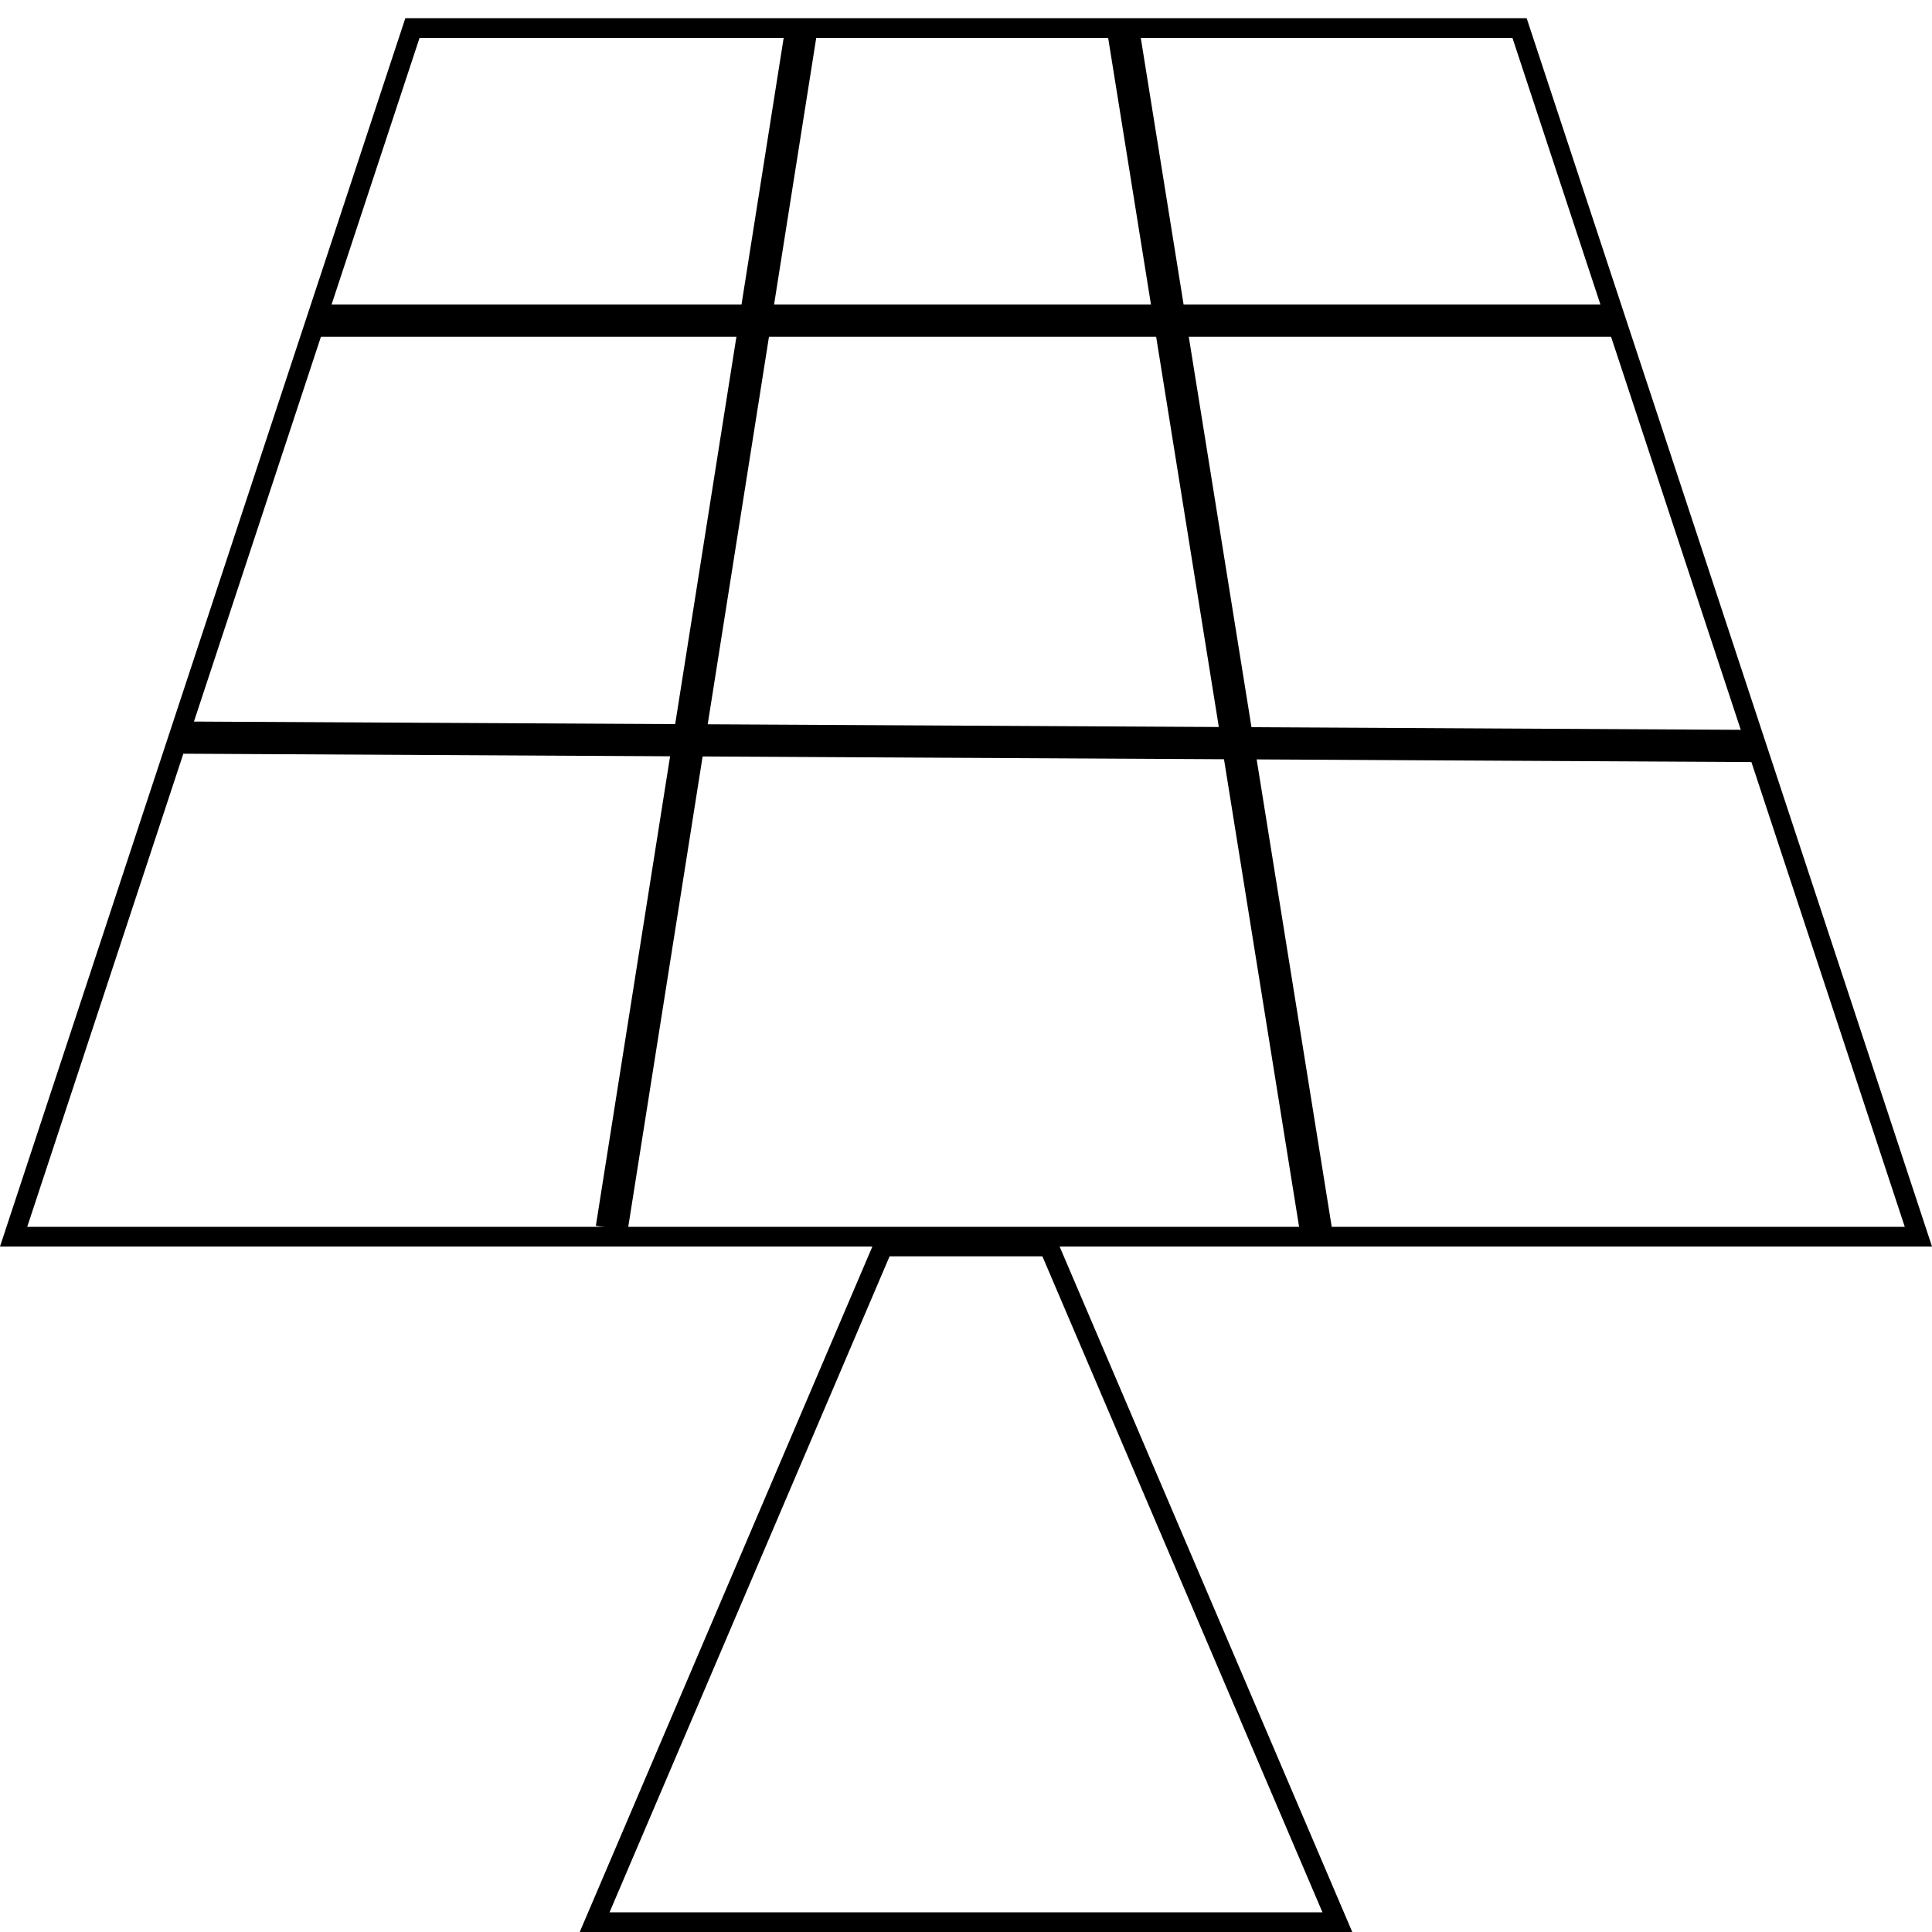 <svg xmlns="http://www.w3.org/2000/svg" xmlns:xlink="http://www.w3.org/1999/xlink" width="1080" zoomAndPan="magnify" viewBox="0 0 810 810" height="1080" preserveAspectRatio="xMidYMid meet" version="1.2"><defs><clipPath id="15f6b261db"><path d="M 0.004 7.621 L 810 7.621 L 810 522.871 L 0.004 522.871 Z M 0.004 7.621 "/></clipPath><clipPath id="2ef59ea6f9"><path d="M 169.941 7.621 L 640.059 7.621 L 809.996 522.602 L 0.004 522.602 Z M 169.941 7.621 "/></clipPath><clipPath id="a2d2f42cf9"><path d="M 243.059 518.477 L 567 518.477 L 567 810 L 243.059 810 Z M 243.059 518.477 "/></clipPath><clipPath id="d9b57e377c"><path d="M 367.516 518.477 L 442.48 518.477 L 566.938 809.992 L 243.059 809.992 Z M 367.516 518.477 "/></clipPath></defs><g id="17eff1b7df"><rect x="0" width="810" y="0" height="810" style="fill:#ffffff;fill-opacity:1;stroke:none;"/><rect x="0" width="810" y="0" height="810" style="fill:#ffffff;fill-opacity:1;stroke:none;"/><g clip-rule="nonzero" clip-path="url(#15f6b261db)"><g clip-rule="nonzero" clip-path="url(#2ef59ea6f9)"><path style="fill:none;stroke-width:22;stroke-linecap:butt;stroke-linejoin:miter;stroke:#000000;stroke-opacity:1;stroke-miterlimit:4;" d="M 226.583 0.002 L 853.406 0.002 L 1079.989 686.642 L -0 686.642 Z M 226.583 0.002 " transform="matrix(0.75,0,0,0.75,0.004,7.62)"/></g></g><path style="fill:none;stroke-width:18;stroke-linecap:butt;stroke-linejoin:miter;stroke:#000000;stroke-opacity:1;stroke-miterlimit:4;" d="M -0 9.003 L 680.446 8.999 " transform="matrix(-0.117,0.74,-0.74,-0.117,342.747,12.498)"/><path style="fill:none;stroke-width:18;stroke-linecap:butt;stroke-linejoin:miter;stroke:#000000;stroke-opacity:1;stroke-miterlimit:4;" d="M -0.002 9.002 L 678.925 9 " transform="matrix(-0.119,-0.741,0.741,-0.119,545.009,516.601)"/><path style="fill:none;stroke-width:18;stroke-linecap:butt;stroke-linejoin:miter;stroke:#000000;stroke-opacity:1;stroke-miterlimit:4;" d="M -0.002 9.001 L 726.05 9.001 " transform="matrix(0.75,0,0,0.75,131.486,127.679)"/><path style="fill:none;stroke-width:18;stroke-linecap:butt;stroke-linejoin:miter;stroke:#000000;stroke-opacity:1;stroke-miterlimit:4;" d="M -0 9 L 881.045 9.002 " transform="matrix(0.75,0.004,-0.004,0.75,74.398,302.481)"/><g clip-rule="nonzero" clip-path="url(#a2d2f42cf9)"><g clip-rule="nonzero" clip-path="url(#d9b57e377c)"><path style="fill:none;stroke-width:22;stroke-linecap:butt;stroke-linejoin:miter;stroke:#000000;stroke-opacity:1;stroke-miterlimit:4;" d="M 165.945 -0.002 L 265.898 -0.002 L 431.84 388.686 L 0.002 388.686 Z M 165.945 -0.002 " transform="matrix(0.75,0,0,0.75,243.057,518.478)"/></g></g></g></svg>